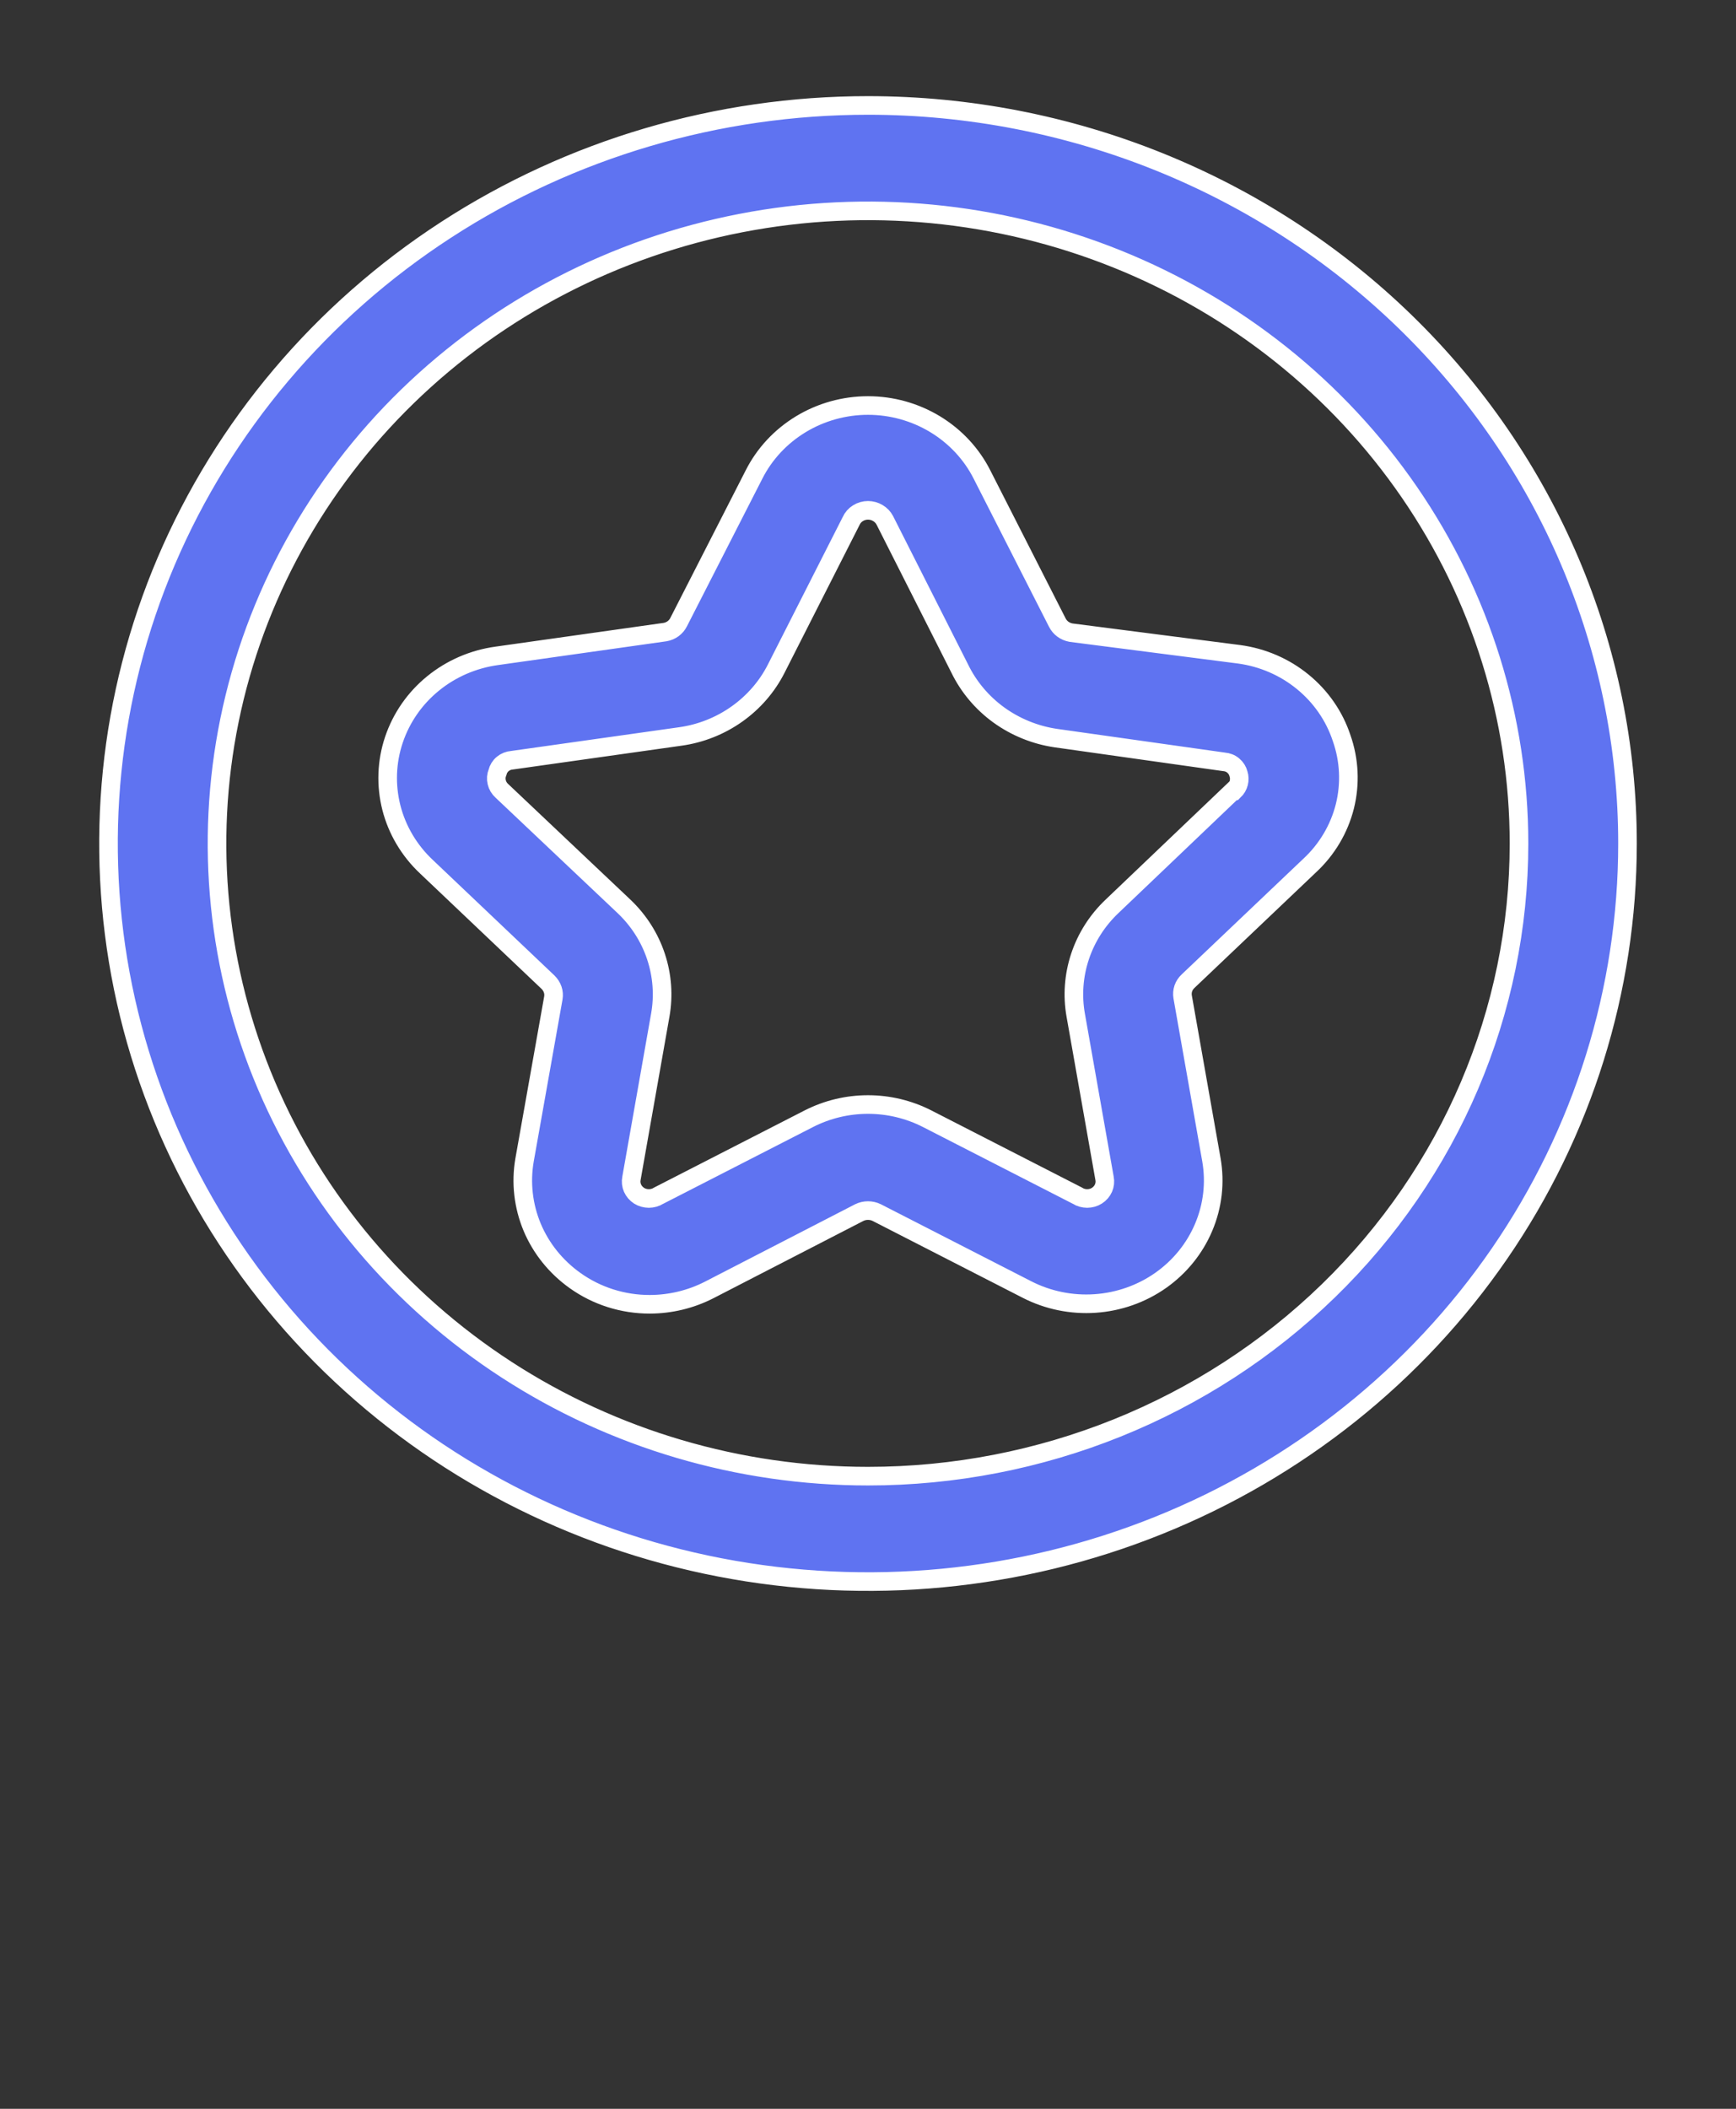 <svg width="28" height="34" viewBox="0 0 28 34" fill="none" xmlns="http://www.w3.org/2000/svg"><rect x="0" y="0" width="28" height="34" fill="#333333" stroke="none"/><path d="M21.639 11.9C21.522 11.546 21.305 11.232 21.012 10.993C20.72 10.754 20.364 10.6 19.985 10.549L17.273 10.2C17.226 10.191 17.181 10.172 17.143 10.144C17.105 10.116 17.075 10.08 17.054 10.039L15.838 7.65C15.669 7.316 15.407 7.036 15.082 6.839C14.758 6.643 14.383 6.538 14 6.538C13.617 6.538 13.242 6.643 12.918 6.839C12.593 7.036 12.331 7.316 12.162 7.65L10.946 10.03C10.925 10.072 10.895 10.108 10.857 10.136C10.819 10.164 10.774 10.183 10.727 10.191L8.015 10.574C7.635 10.626 7.278 10.78 6.984 11.02C6.69 11.259 6.472 11.574 6.353 11.929C6.234 12.283 6.221 12.663 6.313 13.024C6.406 13.386 6.602 13.715 6.878 13.974L8.838 15.835C8.872 15.868 8.898 15.908 8.914 15.953C8.929 15.997 8.933 16.044 8.925 16.09L8.461 18.7C8.397 19.066 8.44 19.442 8.583 19.786C8.727 20.129 8.967 20.427 9.275 20.646C9.625 20.896 10.048 21.03 10.482 21.029C10.815 21.028 11.142 20.949 11.436 20.799L13.86 19.55C13.903 19.529 13.951 19.518 14 19.518C14.049 19.518 14.097 19.529 14.14 19.55L16.564 20.791C16.902 20.964 17.282 21.042 17.664 21.016C18.045 20.99 18.411 20.861 18.72 20.644C19.03 20.426 19.27 20.129 19.415 19.785C19.56 19.442 19.603 19.066 19.539 18.7L19.075 16.073C19.067 16.027 19.071 15.98 19.086 15.935C19.102 15.891 19.128 15.851 19.163 15.819L21.122 13.957C21.402 13.698 21.599 13.366 21.691 13.002C21.782 12.637 21.764 12.255 21.639 11.9ZM19.889 12.75L17.938 14.611C17.7 14.836 17.522 15.114 17.42 15.421C17.318 15.727 17.294 16.053 17.351 16.371L17.815 18.997C17.826 19.051 17.82 19.106 17.798 19.156C17.776 19.206 17.739 19.248 17.692 19.278C17.646 19.308 17.591 19.323 17.535 19.323C17.479 19.323 17.424 19.308 17.378 19.278L14.954 18.037C14.66 17.887 14.332 17.808 14 17.808C13.668 17.808 13.34 17.887 13.046 18.037L10.623 19.278C10.576 19.308 10.521 19.323 10.465 19.323C10.409 19.323 10.354 19.308 10.307 19.278C10.261 19.248 10.224 19.206 10.202 19.156C10.18 19.106 10.174 19.051 10.185 18.997L10.649 16.371C10.706 16.053 10.682 15.727 10.58 15.421C10.478 15.114 10.3 14.836 10.062 14.611L8.094 12.75C8.053 12.713 8.024 12.665 8.012 12.612C7.999 12.559 8.003 12.503 8.024 12.453C8.037 12.4 8.066 12.352 8.109 12.317C8.151 12.282 8.204 12.261 8.26 12.257L10.973 11.874C11.303 11.828 11.617 11.703 11.886 11.512C12.156 11.321 12.374 11.069 12.521 10.778L13.729 8.398C13.752 8.347 13.79 8.304 13.839 8.274C13.887 8.244 13.943 8.228 14 8.228C14.056 8.228 14.111 8.243 14.159 8.272C14.207 8.3 14.246 8.341 14.271 8.389L15.479 10.778C15.623 11.074 15.839 11.331 16.109 11.527C16.379 11.722 16.695 11.851 17.027 11.9L19.74 12.283C19.796 12.287 19.849 12.307 19.891 12.343C19.933 12.378 19.963 12.425 19.976 12.478C19.991 12.525 19.992 12.575 19.98 12.623C19.968 12.671 19.942 12.715 19.906 12.75H19.889ZM14 1.7C11.577 1.7 9.209 2.398 7.194 3.706C5.18 5.013 3.61 6.872 2.682 9.046C1.755 11.22 1.513 13.613 1.985 15.922C2.458 18.23 3.625 20.35 5.338 22.015C7.051 23.679 9.234 24.812 11.61 25.271C13.986 25.73 16.45 25.495 18.688 24.594C20.926 23.694 22.84 22.168 24.186 20.211C25.532 18.254 26.25 15.954 26.25 13.6C26.25 10.444 24.959 7.417 22.662 5.185C20.365 2.954 17.249 1.7 14 1.7ZM14 23.8C11.923 23.8 9.893 23.202 8.167 22.081C6.44 20.96 5.094 19.367 4.299 17.503C3.505 15.64 3.297 13.589 3.702 11.61C4.107 9.631 5.107 7.814 6.575 6.388C8.044 4.961 9.915 3.99 11.952 3.596C13.988 3.202 16.1 3.404 18.018 4.176C19.937 4.948 21.577 6.256 22.73 7.933C23.884 9.611 24.5 11.583 24.5 13.6C24.5 16.305 23.394 18.9 21.425 20.812C19.456 22.725 16.785 23.8 14 23.8Z" fill="#5F73F1" stroke="#fff" stroke-width=".3"/></svg>